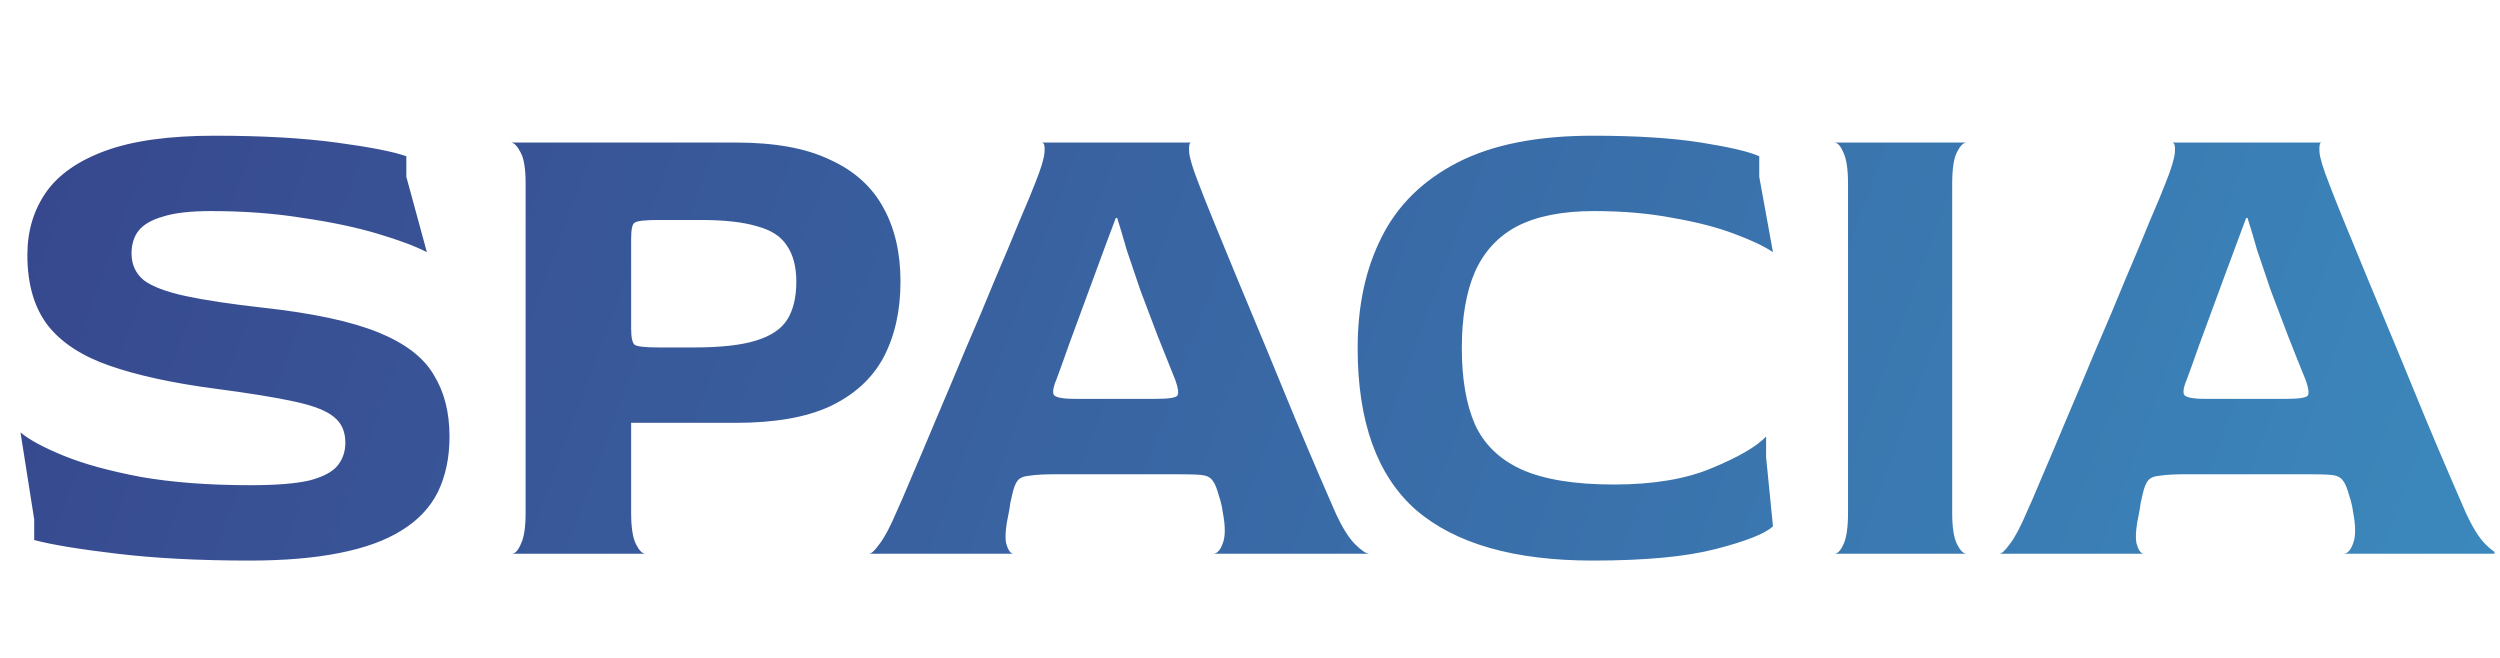 <svg width="114" height="30" viewBox="0 0 114 30" fill="none" xmlns="http://www.w3.org/2000/svg">
<g clip-path="url(#clip0_202_462)">
<path d="M11.373 25.562C9.102 25.562 7.091 25.458 5.341 25.25C3.591 25.042 2.331 24.833 1.56 24.625V23.688L0.935 19.719C1.331 20.052 1.987 20.406 2.904 20.781C3.82 21.156 4.998 21.479 6.435 21.75C7.873 22 9.539 22.125 11.435 22.125C12.602 22.125 13.498 22.052 14.123 21.906C14.748 21.74 15.175 21.51 15.404 21.219C15.633 20.927 15.748 20.583 15.748 20.188C15.748 19.688 15.581 19.302 15.248 19.031C14.914 18.74 14.31 18.5 13.435 18.312C12.581 18.125 11.362 17.927 9.779 17.719C7.883 17.469 6.3 17.125 5.029 16.688C3.758 16.25 2.81 15.635 2.185 14.844C1.56 14.031 1.248 12.958 1.248 11.625C1.248 10.542 1.529 9.594 2.091 8.781C2.654 7.969 3.56 7.333 4.81 6.875C6.06 6.417 7.716 6.188 9.779 6.188C11.945 6.188 13.8 6.292 15.341 6.5C16.883 6.708 17.945 6.917 18.529 7.125V8.062L19.466 11.5C18.945 11.229 18.195 10.948 17.216 10.656C16.237 10.365 15.102 10.125 13.81 9.938C12.518 9.729 11.123 9.625 9.623 9.625C8.685 9.625 7.956 9.708 7.435 9.875C6.914 10.021 6.539 10.24 6.31 10.531C6.102 10.802 5.998 11.146 5.998 11.562C5.998 12.062 6.185 12.469 6.56 12.781C6.956 13.073 7.591 13.312 8.466 13.5C9.341 13.688 10.518 13.865 11.998 14.031C14.268 14.281 16.018 14.656 17.248 15.156C18.477 15.656 19.32 16.302 19.779 17.094C20.258 17.865 20.498 18.802 20.498 19.906C20.498 20.865 20.32 21.708 19.966 22.438C19.612 23.146 19.06 23.729 18.31 24.188C17.581 24.646 16.633 24.99 15.466 25.219C14.32 25.448 12.956 25.562 11.373 25.562ZM23.343 25.25C23.489 25.25 23.624 25.104 23.749 24.812C23.895 24.521 23.968 24.042 23.968 23.375V8.375C23.968 7.708 23.895 7.24 23.749 6.969C23.603 6.677 23.458 6.521 23.312 6.5H33.562C35.333 6.5 36.76 6.76 37.843 7.281C38.947 7.781 39.76 8.51 40.281 9.469C40.801 10.406 41.062 11.531 41.062 12.844C41.062 14.177 40.801 15.333 40.281 16.312C39.76 17.271 38.947 18.01 37.843 18.531C36.76 19.031 35.333 19.281 33.562 19.281H28.78V23.375C28.78 24.042 28.853 24.521 28.999 24.812C29.145 25.104 29.291 25.25 29.437 25.25H23.343ZM30.062 15.844H31.624C32.853 15.844 33.801 15.74 34.468 15.531C35.156 15.323 35.635 15 35.906 14.562C36.176 14.125 36.312 13.552 36.312 12.844C36.312 12.156 36.166 11.604 35.874 11.188C35.603 10.771 35.145 10.479 34.499 10.312C33.874 10.125 33.02 10.031 31.937 10.031H30.062C29.416 10.031 29.041 10.073 28.937 10.156C28.833 10.219 28.78 10.458 28.78 10.875V14.969C28.78 15.385 28.833 15.635 28.937 15.719C29.041 15.802 29.416 15.844 30.062 15.844ZM39.631 25.25C39.735 25.25 39.892 25.104 40.1 24.812C40.329 24.521 40.589 24.031 40.881 23.344C41.027 23.031 41.256 22.5 41.569 21.75C41.902 20.979 42.277 20.094 42.694 19.094C43.131 18.073 43.579 17.01 44.037 15.906C44.517 14.802 44.964 13.74 45.381 12.719C45.819 11.698 46.194 10.802 46.506 10.031C46.839 9.26 47.069 8.708 47.194 8.375C47.464 7.708 47.61 7.229 47.631 6.938C47.652 6.646 47.61 6.5 47.506 6.5H54.319C54.235 6.5 54.204 6.646 54.225 6.938C54.246 7.208 54.392 7.688 54.662 8.375C54.787 8.708 55.006 9.26 55.319 10.031C55.631 10.781 55.996 11.667 56.412 12.688C56.829 13.688 57.267 14.74 57.725 15.844C58.183 16.948 58.621 18.01 59.037 19.031C59.454 20.031 59.829 20.917 60.162 21.688C60.496 22.458 60.735 23.01 60.881 23.344C61.194 24.031 61.496 24.521 61.787 24.812C62.079 25.104 62.298 25.25 62.444 25.25H55.35C55.517 25.229 55.652 25.073 55.756 24.781C55.881 24.469 55.881 23.99 55.756 23.344C55.735 23.198 55.714 23.083 55.694 23C55.673 22.896 55.631 22.75 55.569 22.562C55.485 22.25 55.392 22.031 55.287 21.906C55.183 21.76 55.006 21.677 54.756 21.656C54.527 21.635 54.142 21.625 53.6 21.625H48.225C47.662 21.625 47.246 21.646 46.975 21.688C46.704 21.708 46.517 21.781 46.412 21.906C46.308 22.031 46.225 22.24 46.162 22.531C46.142 22.635 46.11 22.771 46.069 22.938C46.048 23.104 46.027 23.24 46.006 23.344C45.86 24.01 45.819 24.49 45.881 24.781C45.964 25.073 46.069 25.229 46.194 25.25H39.631ZM49.037 18.188H52.694C53.298 18.188 53.631 18.135 53.694 18.031C53.756 17.927 53.725 17.698 53.6 17.344C53.329 16.677 53.058 16 52.787 15.312C52.517 14.604 52.256 13.917 52.006 13.25C51.777 12.583 51.569 11.969 51.381 11.406C51.214 10.823 51.069 10.333 50.944 9.938H50.881C50.589 10.708 50.287 11.521 49.975 12.375C49.662 13.229 49.371 14.021 49.1 14.75C48.829 15.479 48.61 16.083 48.444 16.562C48.277 17.021 48.194 17.25 48.194 17.25C48.048 17.583 47.996 17.823 48.037 17.969C48.079 18.115 48.412 18.188 49.037 18.188ZM72.628 25.562C69.045 25.562 66.357 24.792 64.565 23.25C62.795 21.688 61.909 19.229 61.909 15.875C61.909 13.938 62.274 12.25 63.003 10.812C63.732 9.354 64.888 8.219 66.472 7.406C68.055 6.594 70.107 6.188 72.628 6.188C74.607 6.188 76.253 6.292 77.565 6.5C78.878 6.708 79.763 6.917 80.222 7.125V8.062L80.847 11.5C80.451 11.229 79.857 10.948 79.065 10.656C78.295 10.365 77.368 10.125 76.284 9.938C75.201 9.729 74.003 9.625 72.69 9.625C71.253 9.625 70.086 9.854 69.19 10.312C68.315 10.771 67.67 11.469 67.253 12.406C66.857 13.323 66.659 14.479 66.659 15.875C66.659 17.271 66.857 18.427 67.253 19.344C67.67 20.26 68.378 20.948 69.378 21.406C70.399 21.865 71.805 22.094 73.597 22.094C75.388 22.094 76.878 21.844 78.065 21.344C79.274 20.844 80.097 20.365 80.534 19.906V20.844L80.847 24C80.493 24.333 79.628 24.677 78.253 25.031C76.899 25.385 75.024 25.562 72.628 25.562ZM83.645 25.25C83.791 25.25 83.926 25.115 84.051 24.844C84.197 24.552 84.27 24.062 84.27 23.375V8.375C84.27 7.708 84.197 7.229 84.051 6.938C83.926 6.646 83.791 6.5 83.645 6.5H89.676C89.53 6.5 89.385 6.646 89.239 6.938C89.093 7.208 89.02 7.698 89.02 8.406V23.375C89.02 24.042 89.093 24.521 89.239 24.812C89.385 25.104 89.53 25.25 89.676 25.25H83.645ZM91.175 25.25C91.279 25.25 91.436 25.104 91.644 24.812C91.873 24.521 92.134 24.031 92.425 23.344C92.571 23.031 92.8 22.5 93.113 21.75C93.446 20.979 93.821 20.094 94.238 19.094C94.675 18.073 95.123 17.01 95.582 15.906C96.061 14.802 96.509 13.74 96.925 12.719C97.363 11.698 97.738 10.802 98.05 10.031C98.384 9.26 98.613 8.708 98.738 8.375C99.009 7.708 99.154 7.229 99.175 6.938C99.196 6.646 99.154 6.5 99.05 6.5H105.863C105.779 6.5 105.748 6.646 105.769 6.938C105.79 7.208 105.936 7.688 106.207 8.375C106.332 8.708 106.55 9.26 106.863 10.031C107.175 10.781 107.54 11.667 107.957 12.688C108.373 13.688 108.811 14.74 109.269 15.844C109.727 16.948 110.165 18.01 110.582 19.031C110.998 20.031 111.373 20.917 111.707 21.688C112.04 22.458 112.279 23.01 112.425 23.344C112.738 24.031 113.04 24.521 113.332 24.812C113.623 25.104 113.842 25.25 113.988 25.25H106.894C107.061 25.229 107.196 25.073 107.3 24.781C107.425 24.469 107.425 23.99 107.3 23.344C107.279 23.198 107.259 23.083 107.238 23C107.217 22.896 107.175 22.75 107.113 22.562C107.029 22.25 106.936 22.031 106.832 21.906C106.727 21.76 106.55 21.677 106.3 21.656C106.071 21.635 105.686 21.625 105.144 21.625H99.769C99.207 21.625 98.79 21.646 98.519 21.688C98.248 21.708 98.061 21.781 97.957 21.906C97.852 22.031 97.769 22.24 97.707 22.531C97.686 22.635 97.654 22.771 97.613 22.938C97.592 23.104 97.571 23.24 97.55 23.344C97.404 24.01 97.363 24.49 97.425 24.781C97.509 25.073 97.613 25.229 97.738 25.25H91.175ZM100.582 18.188H104.238C104.842 18.188 105.175 18.135 105.238 18.031C105.3 17.927 105.269 17.698 105.144 17.344C104.873 16.677 104.602 16 104.332 15.312C104.061 14.604 103.8 13.917 103.55 13.25C103.321 12.583 103.113 11.969 102.925 11.406C102.759 10.823 102.613 10.333 102.488 9.938H102.425C102.134 10.708 101.832 11.521 101.519 12.375C101.207 13.229 100.915 14.021 100.644 14.75C100.373 15.479 100.154 16.083 99.988 16.562C99.821 17.021 99.738 17.25 99.738 17.25C99.592 17.583 99.54 17.823 99.582 17.969C99.623 18.115 99.957 18.188 100.582 18.188Z" fill="url(#paint0_linear_202_462)"/>
</g>
<defs>
<linearGradient id="paint0_linear_202_462" x1="-1.25" y1="-3.75" x2="113.698" y2="38.77" gradientUnits="userSpaceOnUse">
<stop stop-color="#37448B"/>
<stop offset="1" stop-color="#3B8BBE"/>
</linearGradient>
<clipPath id="clip0_202_462">
<rect width="113.75" height="30" fill="white"/>
</clipPath>
</defs>
</svg>

